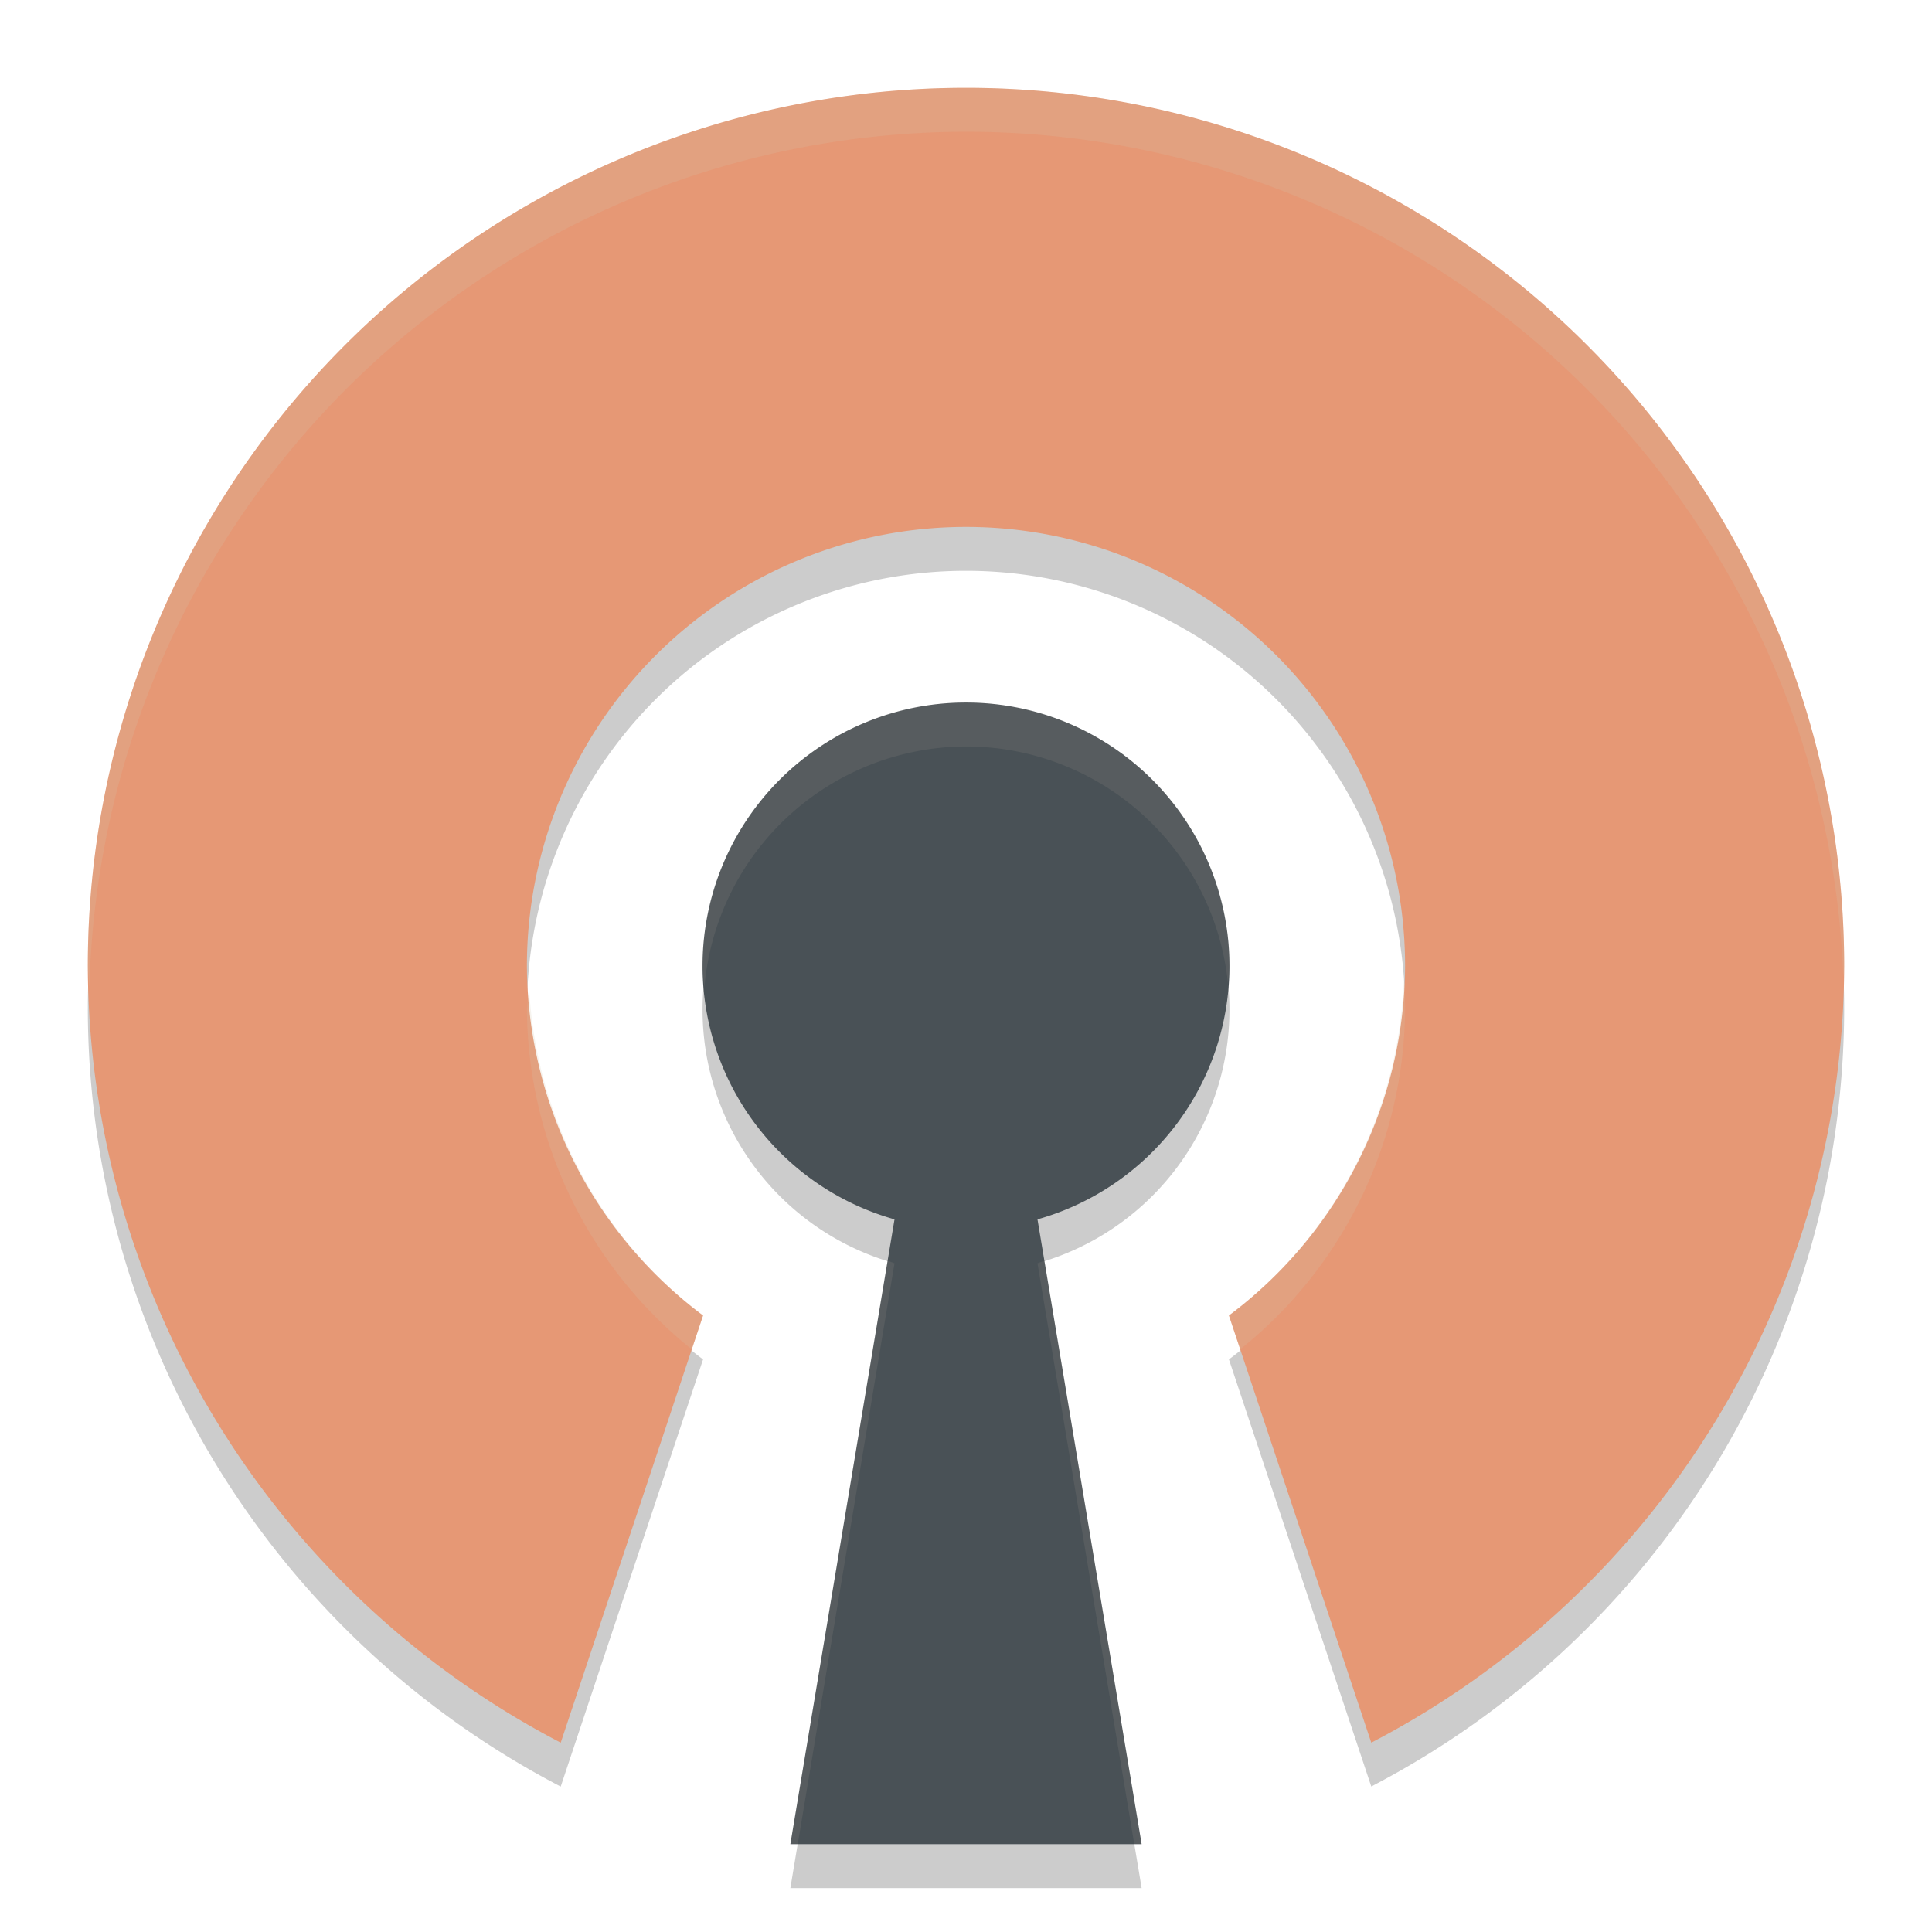 <svg xmlns="http://www.w3.org/2000/svg" width="22" height="22" version="1.1">
 <path style="opacity:0.2" d="m 11,1.5 a 10,10 0 0 0 -10,10 10,10 0 0 0 5.385,8.844 L 8.006,15.48 A 5,5 0 0 1 6,11.5 a 5,5 0 0 1 5,-5 5,5 0 0 1 5,5 5,5 0 0 1 -2.006,3.98 l 1.621,4.863 A 10,10 0 0 0 21,11.5 10,10 0 0 0 11,1.5 Z m 0,7 a 3,3 0 0 0 -3,3 3,3 0 0 0 2.186,2.885 L 9,21.5 h 4 L 11.814,14.385 A 3,3 0 0 0 14,11.5 3,3 0 0 0 11,8.5 Z"/>
 <path style="fill:#e69875" d="M 11 1 A 10 10 0 0 0 1 11 A 10 10 0 0 0 6.385 19.844 L 8.006 14.98 A 5 5 0 0 1 6 11 A 5 5 0 0 1 11 6 A 5 5 0 0 1 16 11 A 5 5 0 0 1 13.994 14.98 L 15.615 19.844 A 10 10 0 0 0 21 11 A 10 10 0 0 0 11 1 z"/>
 <path style="fill:#d3c6aa;opacity:0.2" d="M 11 1 A 10 10 0 0 0 1 11 A 10 10 0 0 0 1.018 11.252 A 10 10 0 0 1 11 1.5 A 10 10 0 0 1 20.99 11.127 A 10 10 0 0 0 21 11 A 10 10 0 0 0 11 1 z M 15.986 11.139 A 5 5 0 0 1 13.994 14.98 L 14.123 15.365 A 5 5 0 0 0 16 11.5 A 5 5 0 0 0 15.986 11.139 z M 6.025 11.25 A 5 5 0 0 0 6 11.5 A 5 5 0 0 0 7.877 15.365 L 8.006 14.98 A 5 5 0 0 1 6.025 11.25 z"/>
 <path style="fill:#495156" d="M 11 8 A 3 3 0 0 0 8 11 A 3 3 0 0 0 10.186 13.885 L 9 21 L 13 21 L 11.814 13.885 A 3 3 0 0 0 14 11 A 3 3 0 0 0 11 8 z"/>
 <path style="fill:#d3c6aa;opacity:0.1" d="M 11 8 A 3 3 0 0 0 8 11 A 3 3 0 0 0 8.021 11.242 A 3 3 0 0 1 11 8.5 A 3 3 0 0 1 13.982 11.189 A 3 3 0 0 0 14 11 A 3 3 0 0 0 11 8 z M 10.107 14.355 L 9 21 L 9.084 21 L 10.186 14.385 A 3 3 0 0 1 10.107 14.355 z M 11.893 14.355 A 3 3 0 0 1 11.814 14.385 L 12.916 21 L 13 21 L 11.893 14.355 z"/>
</svg>
